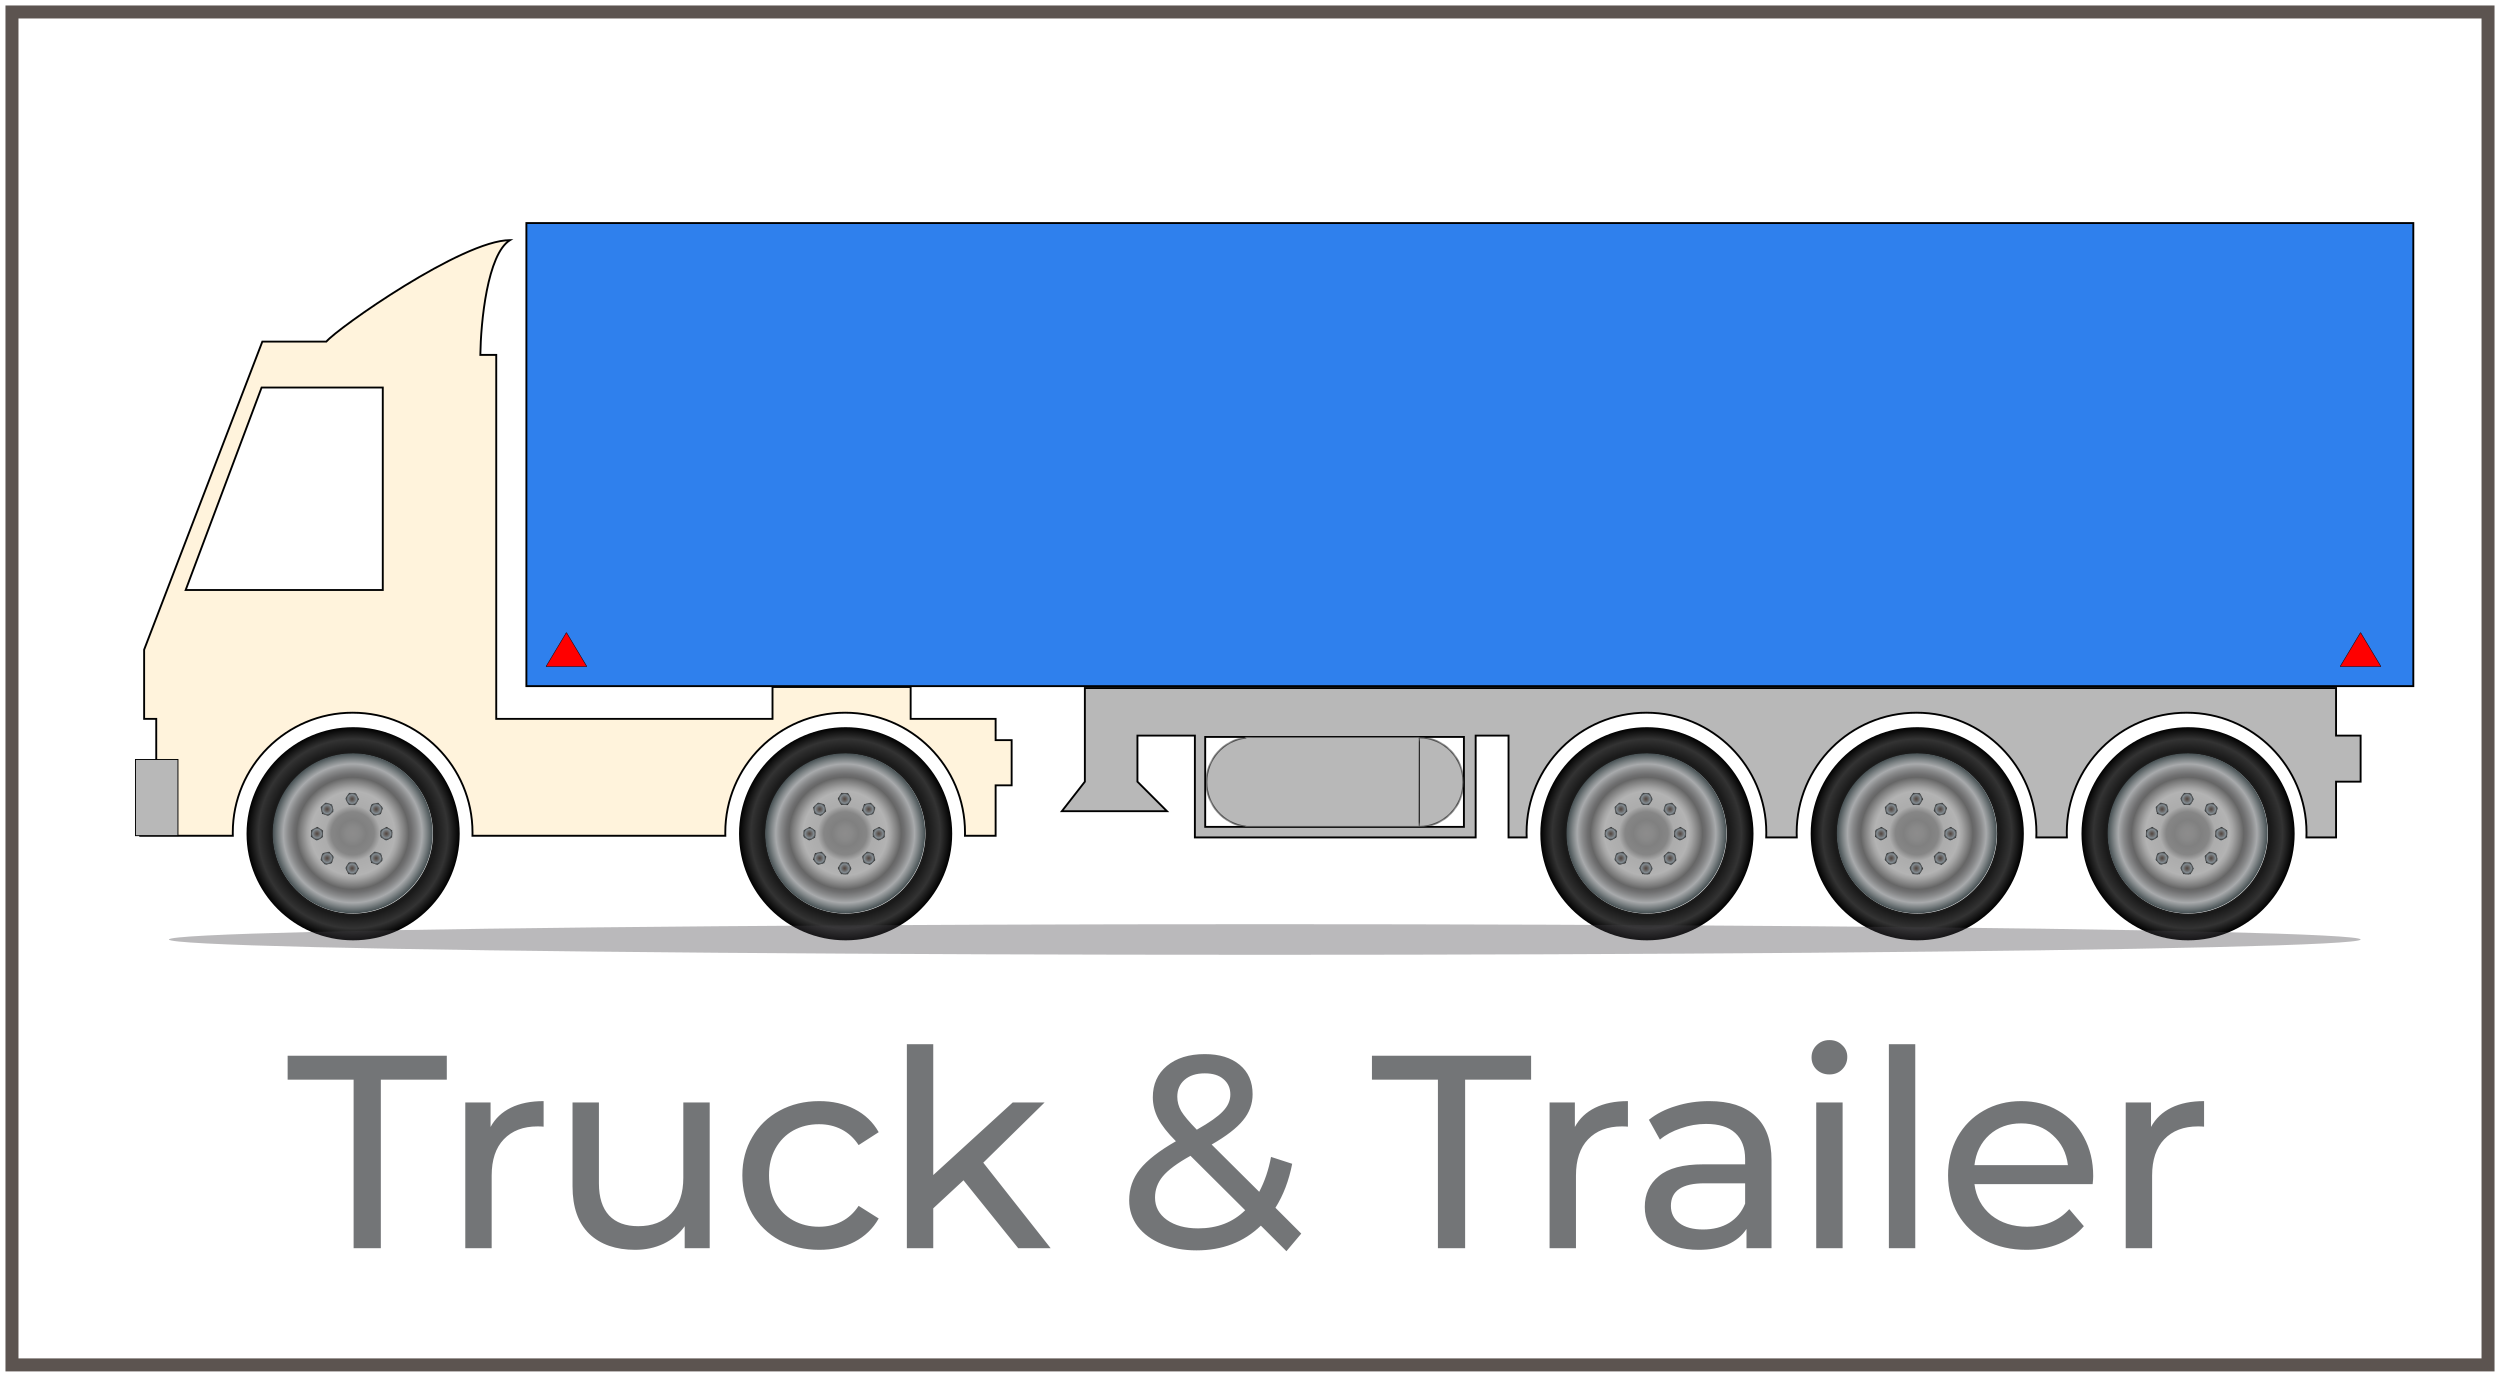 <svg width="406" height="223" viewBox="0 0 406 223" fill="none" xmlns="http://www.w3.org/2000/svg">
<rect x="3" y="3" width="400" height="217.606" rx="6.332" fill="white"/>
<path d="M57.427 175.338H46.713V171.455H72.561V175.338H61.847V202.704H57.427V175.338ZM79.669 183.017C80.413 181.648 81.514 180.606 82.972 179.892C84.431 179.178 86.201 178.821 88.285 178.821V182.972C88.047 182.943 87.719 182.928 87.303 182.928C84.981 182.928 83.151 183.627 81.812 185.026C80.502 186.395 79.847 188.359 79.847 190.919V202.704H75.562V179.044H79.669V183.017ZM115.256 179.044V202.704H111.193V199.133C110.33 200.353 109.184 201.305 107.756 201.99C106.357 202.645 104.824 202.972 103.158 202.972C100.003 202.972 97.518 202.109 95.702 200.383C93.887 198.627 92.979 196.053 92.979 192.66V179.044H97.265V192.169C97.265 194.46 97.816 196.201 98.917 197.392C100.018 198.553 101.595 199.133 103.649 199.133C105.911 199.133 107.696 198.448 109.006 197.079C110.315 195.71 110.97 193.776 110.97 191.276V179.044H115.256ZM133.057 202.972C130.647 202.972 128.489 202.451 126.584 201.41C124.709 200.368 123.236 198.939 122.165 197.124C121.093 195.279 120.557 193.195 120.557 190.874C120.557 188.553 121.093 186.484 122.165 184.669C123.236 182.824 124.709 181.395 126.584 180.383C128.489 179.341 130.647 178.821 133.057 178.821C135.2 178.821 137.105 179.252 138.772 180.115C140.468 180.978 141.777 182.228 142.7 183.865L139.441 185.963C138.697 184.832 137.775 183.984 136.673 183.419C135.572 182.853 134.352 182.571 133.013 182.571C131.465 182.571 130.066 182.913 128.816 183.597C127.596 184.282 126.629 185.264 125.915 186.544C125.23 187.794 124.888 189.237 124.888 190.874C124.888 192.541 125.23 194.014 125.915 195.294C126.629 196.544 127.596 197.511 128.816 198.195C130.066 198.88 131.465 199.222 133.013 199.222C134.352 199.222 135.572 198.939 136.673 198.374C137.775 197.808 138.697 196.96 139.441 195.829L142.7 197.883C141.777 199.52 140.468 200.785 138.772 201.678C137.105 202.541 135.2 202.972 133.057 202.972ZM156.47 191.678L151.56 196.231V202.704H147.274V169.58H151.56V190.829L164.461 179.044H169.64L159.684 188.82L170.622 202.704H165.354L156.47 191.678ZM208.915 203.195L204.763 199.044C201.995 201.722 198.513 203.061 194.317 203.061C192.233 203.061 190.358 202.719 188.692 202.035C187.025 201.35 185.715 200.398 184.763 199.178C183.84 197.928 183.379 196.514 183.379 194.936C183.379 193.032 183.959 191.35 185.12 189.892C186.311 188.404 188.26 186.886 190.968 185.338C189.599 183.969 188.632 182.734 188.067 181.633C187.501 180.532 187.218 179.386 187.218 178.196C187.218 176.083 187.977 174.386 189.495 173.106C191.043 171.827 193.096 171.187 195.656 171.187C198.037 171.187 199.927 171.767 201.325 172.928C202.724 174.088 203.424 175.681 203.424 177.705C203.424 179.282 202.903 180.696 201.861 181.946C200.849 183.196 199.153 184.505 196.772 185.874L204.495 193.553C205.388 191.856 206.028 189.966 206.415 187.883L209.852 188.999C209.316 191.737 208.409 194.118 207.129 196.142L211.325 200.338L208.915 203.195ZM195.656 174.312C194.257 174.312 193.156 174.669 192.352 175.383C191.578 176.068 191.192 176.975 191.192 178.106C191.192 178.91 191.4 179.684 191.817 180.428C192.263 181.172 193.111 182.184 194.361 183.463C196.415 182.303 197.828 181.306 198.602 180.472C199.406 179.639 199.808 178.731 199.808 177.749C199.808 176.707 199.436 175.874 198.691 175.249C197.977 174.624 196.965 174.312 195.656 174.312ZM194.584 199.49C197.68 199.49 200.224 198.508 202.218 196.544L193.334 187.704C191.192 188.895 189.689 190.011 188.825 191.053C187.992 192.065 187.576 193.21 187.576 194.49C187.576 195.978 188.215 197.184 189.495 198.106C190.805 199.029 192.501 199.49 194.584 199.49ZM233.517 175.338H222.803V171.455H248.651V175.338H237.937V202.704H233.517V175.338ZM255.759 183.017C256.503 181.648 257.604 180.606 259.062 179.892C260.521 179.178 262.291 178.821 264.375 178.821V182.972C264.137 182.943 263.809 182.928 263.393 182.928C261.071 182.928 259.241 183.627 257.902 185.026C256.592 186.395 255.937 188.359 255.937 190.919V202.704H251.652V179.044H255.759V183.017ZM277.56 178.821C280.833 178.821 283.333 179.624 285.06 181.231C286.816 182.838 287.694 185.234 287.694 188.419V202.704H283.631V199.579C282.917 200.68 281.89 201.529 280.551 202.124C279.241 202.689 277.679 202.972 275.863 202.972C273.214 202.972 271.087 202.332 269.479 201.053C267.902 199.773 267.113 198.091 267.113 196.008C267.113 193.925 267.872 192.258 269.39 191.008C270.908 189.728 273.319 189.088 276.622 189.088H283.408V188.24C283.408 186.395 282.872 184.981 281.801 183.999C280.729 183.017 279.152 182.526 277.069 182.526C275.67 182.526 274.301 182.764 272.962 183.24C271.622 183.687 270.491 184.297 269.569 185.071L267.783 181.856C269.003 180.874 270.462 180.13 272.158 179.624C273.854 179.088 275.655 178.821 277.56 178.821ZM276.578 199.669C278.214 199.669 279.628 199.311 280.819 198.597C282.009 197.853 282.872 196.811 283.408 195.472V192.169H276.801C273.17 192.169 271.354 193.389 271.354 195.829C271.354 197.02 271.816 197.957 272.738 198.642C273.661 199.326 274.941 199.669 276.578 199.669ZM294.955 179.044H299.241V202.704H294.955V179.044ZM297.098 174.49C296.264 174.49 295.565 174.222 295 173.687C294.464 173.151 294.196 172.496 294.196 171.722C294.196 170.949 294.464 170.294 295 169.758C295.565 169.193 296.264 168.91 297.098 168.91C297.931 168.91 298.616 169.178 299.151 169.714C299.717 170.219 299.999 170.859 299.999 171.633C299.999 172.437 299.717 173.121 299.151 173.687C298.616 174.222 297.931 174.49 297.098 174.49ZM306.754 169.58H311.039V202.704H306.754V169.58ZM339.936 191.008C339.936 191.335 339.907 191.767 339.847 192.303H320.651C320.919 194.386 321.826 196.067 323.374 197.347C324.951 198.597 326.901 199.222 329.222 199.222C332.05 199.222 334.326 198.27 336.052 196.365L338.419 199.133C337.347 200.383 336.008 201.335 334.401 201.99C332.823 202.645 331.053 202.972 329.088 202.972C326.588 202.972 324.371 202.466 322.437 201.454C320.502 200.413 318.999 198.969 317.928 197.124C316.886 195.279 316.365 193.195 316.365 190.874C316.365 188.582 316.871 186.514 317.883 184.669C318.925 182.824 320.338 181.395 322.124 180.383C323.939 179.341 325.978 178.821 328.24 178.821C330.502 178.821 332.511 179.341 334.267 180.383C336.052 181.395 337.436 182.824 338.419 184.669C339.43 186.514 339.936 188.627 339.936 191.008ZM328.24 182.437C326.186 182.437 324.46 183.062 323.062 184.312C321.692 185.562 320.889 187.198 320.651 189.222H335.829C335.591 187.228 334.773 185.606 333.374 184.356C332.005 183.076 330.294 182.437 328.24 182.437ZM349.325 183.017C350.069 181.648 351.17 180.606 352.628 179.892C354.087 179.178 355.858 178.821 357.941 178.821V182.972C357.703 182.943 357.375 182.928 356.959 182.928C354.637 182.928 352.807 183.627 351.468 185.026C350.158 186.395 349.503 188.359 349.503 190.919V202.704H345.218V179.044H349.325V183.017Z" fill="#737577"/>
<path fill-rule="evenodd" clip-rule="evenodd" d="M22.771 135.73H37.81C37.806 135.557 37.804 135.384 37.804 135.21C37.804 124.459 46.519 115.744 57.269 115.744C68.02 115.744 76.735 124.459 76.735 135.21C76.735 135.384 76.733 135.557 76.728 135.73H117.793C117.788 135.557 117.786 135.384 117.786 135.21C117.786 124.459 126.501 115.744 137.251 115.744C148.002 115.744 156.717 124.459 156.717 135.21C156.717 135.384 156.715 135.557 156.71 135.73H161.689V127.539H164.291V120.196H161.689V116.746H147.89V111.562H125.456V116.746H80.589V57.637H78.007C78.078 52.362 79.14 41.251 82.825 39C75.077 39 54.802 53.32 52.991 55.478H42.603L23.407 105.51V116.746H25.373V123.646H22.771V135.73ZM30.152 95.816H62.164V62.937H42.483L30.152 95.816Z" fill="#FFF3DC"/>
<path d="M37.81 135.73V135.884H37.969L37.965 135.726L37.81 135.73ZM22.771 135.73H22.617V135.884H22.771V135.73ZM76.728 135.73L76.574 135.726L76.57 135.884H76.728V135.73ZM117.793 135.73V135.884H117.951L117.947 135.726L117.793 135.73ZM156.71 135.73L156.556 135.726L156.552 135.884H156.71V135.73ZM161.689 135.73V135.884H161.844V135.73H161.689ZM161.689 127.539V127.385H161.535V127.539H161.689ZM164.291 127.539V127.693H164.445V127.539H164.291ZM164.291 120.196H164.445V120.042H164.291V120.196ZM161.689 120.196H161.535V120.35H161.689V120.196ZM161.689 116.746H161.844V116.592H161.689V116.746ZM147.89 116.746H147.736V116.901H147.89V116.746ZM147.89 111.562H148.044V111.408H147.89V111.562ZM125.456 111.562V111.408H125.302V111.562H125.456ZM125.456 116.746V116.901H125.611V116.746H125.456ZM80.589 116.746H80.435V116.901H80.589V116.746ZM80.589 57.637H80.744V57.483H80.589V57.637ZM78.007 57.637L77.853 57.635L77.851 57.791H78.007V57.637ZM82.825 39L82.905 39.132L83.373 38.846H82.825V39ZM52.991 55.478V55.632H53.063L53.109 55.577L52.991 55.478ZM42.603 55.478V55.324H42.497L42.459 55.423L42.603 55.478ZM23.407 105.51L23.263 105.455L23.253 105.482V105.51H23.407ZM23.407 116.746H23.253V116.901H23.407V116.746ZM25.373 116.746H25.527V116.592H25.373V116.746ZM25.373 123.646V123.8H25.527V123.646H25.373ZM22.771 123.646V123.492H22.617V123.646H22.771ZM62.164 95.816V95.97H62.319V95.816H62.164ZM30.152 95.816L30.008 95.762L29.93 95.97H30.152V95.816ZM62.164 62.937H62.319V62.783H62.164V62.937ZM42.483 62.937V62.783H42.376L42.338 62.883L42.483 62.937ZM37.81 135.576H22.771V135.884H37.81V135.576ZM37.65 135.21C37.65 135.385 37.652 135.56 37.656 135.734L37.965 135.726C37.96 135.555 37.958 135.382 37.958 135.21H37.65ZM57.269 115.59C46.434 115.59 37.65 124.374 37.65 135.21H37.958C37.958 124.544 46.604 115.898 57.269 115.898V115.59ZM76.889 135.21C76.889 124.374 68.105 115.59 57.269 115.59V115.898C67.935 115.898 76.581 124.544 76.581 135.21H76.889ZM76.882 135.734C76.887 135.56 76.889 135.385 76.889 135.21H76.581C76.581 135.382 76.578 135.555 76.574 135.726L76.882 135.734ZM117.793 135.576H76.728V135.884H117.793V135.576ZM117.947 135.726C117.942 135.555 117.94 135.382 117.94 135.21H117.632C117.632 135.385 117.634 135.56 117.638 135.734L117.947 135.726ZM117.94 135.21C117.94 124.544 126.586 115.898 137.251 115.898V115.59C126.416 115.59 117.632 124.374 117.632 135.21H117.94ZM137.251 115.898C147.917 115.898 156.563 124.544 156.563 135.21H156.871C156.871 124.374 148.087 115.59 137.251 115.59V115.898ZM156.563 135.21C156.563 135.382 156.56 135.555 156.556 135.726L156.864 135.734C156.869 135.56 156.871 135.385 156.871 135.21H156.563ZM161.689 135.576H156.71V135.884H161.689V135.576ZM161.535 127.539V135.73H161.844V127.539H161.535ZM164.291 127.385H161.689V127.693H164.291V127.385ZM164.137 120.196V127.539H164.445V120.196H164.137ZM161.689 120.35H164.291V120.042H161.689V120.35ZM161.535 116.746V120.196H161.844V116.746H161.535ZM147.89 116.901H161.689V116.592H147.89V116.901ZM147.736 111.562V116.746H148.044V111.562H147.736ZM125.456 111.716H147.89V111.408H125.456V111.716ZM125.611 116.746V111.562H125.302V116.746H125.611ZM80.589 116.901H125.456V116.592H80.589V116.901ZM80.435 57.637V116.746H80.744V57.637H80.435ZM78.007 57.791H80.589V57.483H78.007V57.791ZM82.745 38.868C81.782 39.456 81.009 40.609 80.386 42.059C79.761 43.514 79.278 45.29 78.909 47.155C78.172 50.885 77.888 54.991 77.853 57.635L78.161 57.639C78.196 55.008 78.479 50.922 79.212 47.215C79.578 45.361 80.056 43.608 80.669 42.181C81.284 40.749 82.026 39.669 82.905 39.132L82.745 38.868ZM53.109 55.577C53.324 55.321 53.828 54.87 54.572 54.27C55.312 53.675 56.281 52.94 57.417 52.118C59.691 50.474 62.634 48.484 65.763 46.561C68.891 44.638 72.203 42.784 75.214 41.411C78.231 40.036 80.924 39.154 82.825 39.154V38.846C80.852 38.846 78.106 39.754 75.086 41.131C72.059 42.511 68.736 44.372 65.601 46.298C62.466 48.225 59.516 50.22 57.237 51.868C56.097 52.692 55.124 53.43 54.378 54.03C53.637 54.627 53.11 55.096 52.873 55.379L53.109 55.577ZM42.603 55.632H52.991V55.324H42.603V55.632ZM23.551 105.566L42.747 55.533L42.459 55.423L23.263 105.455L23.551 105.566ZM23.561 116.746V105.51H23.253V116.746H23.561ZM25.373 116.592H23.407V116.901H25.373V116.592ZM25.527 123.646V116.746H25.219V123.646H25.527ZM22.771 123.8H25.373V123.492H22.771V123.8ZM22.925 135.73V123.646H22.617V135.73H22.925ZM62.164 95.662H30.152V95.97H62.164V95.662ZM62.01 62.937V95.816H62.319V62.937H62.01ZM42.483 63.091H62.164V62.783H42.483V63.091ZM30.297 95.87L42.627 62.991L42.338 62.883L30.008 95.762L30.297 95.87Z" fill="black"/>
<path d="M28.9 123.338H22V135.711H28.9V123.338Z" fill="#B8B8B8" stroke="black" stroke-width="0.154"/>
<rect x="85.485" y="36.225" width="306.438" height="75.203" fill="#2F80ED" stroke="black" stroke-width="0.308"/>
<path d="M57.346 118.096C47.785 118.096 40.04 125.841 40.04 135.403C40.04 144.964 47.785 152.71 57.346 152.71C66.908 152.71 74.653 144.964 74.653 135.403C74.653 125.841 66.885 118.096 57.346 118.096ZM57.346 148.366C50.175 148.366 44.383 142.551 44.383 135.403C44.383 128.255 50.199 122.44 57.346 122.44C64.495 122.44 70.309 128.255 70.309 135.403C70.309 142.551 64.495 148.366 57.346 148.366Z" fill="url(#paint0_radial)"/>
<path d="M57.278 148.32C64.449 148.32 70.263 142.506 70.263 135.334C70.263 128.162 64.449 122.348 57.278 122.348C50.105 122.348 44.291 128.162 44.291 135.334C44.291 142.506 50.105 148.32 57.278 148.32Z" fill="url(#paint1_radial)"/>
<path d="M57.783 128.806L56.657 128.76L56.059 129.702L56.588 130.714L57.714 130.76L58.312 129.794L57.783 128.806Z" fill="url(#paint2_radial)"/>
<path d="M57.783 140.068L56.657 140.022L56.059 140.965L56.588 141.976L57.714 142.022L58.312 141.057L57.783 140.068Z" fill="url(#paint3_radial)"/>
<path d="M52.888 130.323L52.06 131.082L52.29 132.185L53.37 132.507L54.198 131.748L53.945 130.645L52.888 130.323Z" fill="url(#paint4_radial)"/>
<path d="M60.84 138.276L60.012 139.034L60.265 140.137L61.345 140.482L62.173 139.701L61.92 138.62L60.84 138.276Z" fill="url(#paint5_radial)"/>
<path d="M50.52 134.806L50.474 135.909L51.439 136.529L52.428 136.001L52.474 134.875L51.531 134.277L50.52 134.806Z" fill="url(#paint6_radial)"/>
<path d="M61.782 134.805L61.736 135.908L62.702 136.529L63.69 136L63.736 134.874L62.794 134.276L61.782 134.805Z" fill="url(#paint7_radial)"/>
<path d="M52.037 139.632L52.795 140.459L53.898 140.206L54.22 139.126L53.462 138.299L52.358 138.551L52.037 139.632Z" fill="url(#paint8_radial)"/>
<path d="M59.989 131.656L60.748 132.484L61.851 132.231L62.196 131.173L61.414 130.346L60.334 130.576L59.989 131.656Z" fill="url(#paint9_radial)"/>
<path d="M137.328 118.096C127.767 118.096 120.021 125.841 120.021 135.403C120.021 144.964 127.767 152.71 137.328 152.71C146.89 152.71 154.635 144.964 154.635 135.403C154.635 125.841 146.867 118.096 137.328 118.096ZM137.328 148.366C130.157 148.366 124.365 142.551 124.365 135.403C124.365 128.255 130.18 122.44 137.328 122.44C144.476 122.44 150.291 128.255 150.291 135.403C150.291 142.551 144.476 148.366 137.328 148.366Z" fill="url(#paint10_radial)"/>
<path d="M137.259 148.32C144.431 148.32 150.245 142.506 150.245 135.334C150.245 128.162 144.431 122.348 137.259 122.348C130.087 122.348 124.273 128.162 124.273 135.334C124.273 142.506 130.087 148.32 137.259 148.32Z" fill="url(#paint11_radial)"/>
<path d="M137.765 128.806L136.639 128.76L136.041 129.702L136.57 130.714L137.696 130.76L138.293 129.794L137.765 128.806Z" fill="url(#paint12_radial)"/>
<path d="M137.765 140.068L136.639 140.022L136.041 140.965L136.57 141.976L137.696 142.022L138.293 141.057L137.765 140.068Z" fill="url(#paint13_radial)"/>
<path d="M132.869 130.323L132.042 131.082L132.272 132.185L133.352 132.507L134.18 131.748L133.927 130.645L132.869 130.323Z" fill="url(#paint14_radial)"/>
<path d="M140.822 138.276L139.995 139.034L140.247 140.137L141.328 140.482L142.155 139.701L141.902 138.62L140.822 138.276Z" fill="url(#paint15_radial)"/>
<path d="M130.502 134.806L130.456 135.909L131.421 136.529L132.41 136.001L132.456 134.875L131.513 134.277L130.502 134.806Z" fill="url(#paint16_radial)"/>
<path d="M141.764 134.805L141.718 135.908L142.684 136.529L143.672 136L143.718 134.874L142.776 134.276L141.764 134.805Z" fill="url(#paint17_radial)"/>
<path d="M132.019 139.632L132.778 140.459L133.881 140.206L134.203 139.126L133.444 138.299L132.341 138.551L132.019 139.632Z" fill="url(#paint18_radial)"/>
<path d="M139.972 131.656L140.73 132.484L141.833 132.231L142.178 131.173L141.397 130.346L140.316 130.576L139.972 131.656Z" fill="url(#paint19_radial)"/>
<path d="M267.458 118.096C257.897 118.096 250.151 125.841 250.151 135.403C250.151 144.964 257.897 152.71 267.458 152.71C277.02 152.71 284.765 144.964 284.765 135.403C284.765 125.841 276.997 118.096 267.458 118.096ZM267.458 148.366C260.287 148.366 254.495 142.551 254.495 135.403C254.495 128.255 260.31 122.44 267.458 122.44C274.606 122.44 280.421 128.255 280.421 135.403C280.421 142.551 274.606 148.366 267.458 148.366Z" fill="url(#paint20_radial)"/>
<path d="M267.389 148.32C274.561 148.32 280.375 142.506 280.375 135.334C280.375 128.162 274.561 122.348 267.389 122.348C260.217 122.348 254.403 128.162 254.403 135.334C254.403 142.506 260.217 148.32 267.389 148.32Z" fill="url(#paint21_radial)"/>
<path d="M267.895 128.806L266.769 128.76L266.171 129.702L266.7 130.714L267.826 130.76L268.424 129.794L267.895 128.806Z" fill="url(#paint22_radial)"/>
<path d="M267.895 140.068L266.769 140.022L266.171 140.965L266.7 141.976L267.826 142.022L268.424 141.057L267.895 140.068Z" fill="url(#paint23_radial)"/>
<path d="M262.999 130.323L262.172 131.082L262.402 132.185L263.482 132.507L264.309 131.748L264.057 130.645L262.999 130.323Z" fill="url(#paint24_radial)"/>
<path d="M270.952 138.276L270.125 139.034L270.377 140.137L271.458 140.482L272.285 139.701L272.032 138.62L270.952 138.276Z" fill="url(#paint25_radial)"/>
<path d="M260.632 134.806L260.586 135.909L261.552 136.529L262.54 136.001L262.586 134.874L261.644 134.277L260.632 134.806Z" fill="url(#paint26_radial)"/>
<path d="M271.895 134.805L271.849 135.908L272.814 136.529L273.802 136L273.848 134.874L272.906 134.276L271.895 134.805Z" fill="url(#paint27_radial)"/>
<path d="M262.149 139.632L262.907 140.459L264.011 140.206L264.332 139.126L263.574 138.299L262.471 138.551L262.149 139.632Z" fill="url(#paint28_radial)"/>
<path d="M270.102 131.656L270.86 132.484L271.963 132.231L272.308 131.173L271.527 130.346L270.446 130.576L270.102 131.656Z" fill="url(#paint29_radial)"/>
<path d="M311.362 118.096C301.8 118.096 294.055 125.841 294.055 135.403C294.055 144.964 301.8 152.71 311.362 152.71C320.923 152.71 328.669 144.964 328.669 135.403C328.669 125.841 320.9 118.096 311.362 118.096ZM311.362 148.366C304.191 148.366 298.399 142.551 298.399 135.403C298.399 128.255 304.214 122.44 311.362 122.44C318.51 122.44 324.325 128.255 324.325 135.403C324.325 142.551 318.51 148.366 311.362 148.366Z" fill="url(#paint30_radial)"/>
<path d="M311.293 148.32C318.465 148.32 324.279 142.506 324.279 135.334C324.279 128.162 318.465 122.348 311.293 122.348C304.121 122.348 298.307 128.162 298.307 135.334C298.307 142.506 304.121 148.32 311.293 148.32Z" fill="url(#paint31_radial)"/>
<path d="M311.799 128.806L310.672 128.76L310.075 129.702L310.603 130.714L311.73 130.76L312.327 129.794L311.799 128.806Z" fill="url(#paint32_radial)"/>
<path d="M311.799 140.068L310.672 140.022L310.075 140.965L310.603 141.976L311.73 142.022L312.327 141.057L311.799 140.068Z" fill="url(#paint33_radial)"/>
<path d="M306.903 130.323L306.076 131.082L306.306 132.185L307.386 132.507L308.213 131.748L307.96 130.645L306.903 130.323Z" fill="url(#paint34_radial)"/>
<path d="M314.855 138.276L314.028 139.034L314.281 140.137L315.361 140.482L316.188 139.701L315.935 138.62L314.855 138.276Z" fill="url(#paint35_radial)"/>
<path d="M304.536 134.806L304.49 135.909L305.455 136.529L306.443 136.001L306.489 134.874L305.547 134.277L304.536 134.806Z" fill="url(#paint36_radial)"/>
<path d="M315.798 134.805L315.752 135.908L316.717 136.529L317.706 136L317.752 134.874L316.809 134.276L315.798 134.805Z" fill="url(#paint37_radial)"/>
<path d="M306.053 139.632L306.811 140.459L307.914 140.206L308.236 139.126L307.478 138.299L306.375 138.551L306.053 139.632Z" fill="url(#paint38_radial)"/>
<path d="M314.005 131.656L314.764 132.484L315.867 132.231L316.212 131.173L315.43 130.346L314.35 130.576L314.005 131.656Z" fill="url(#paint39_radial)"/>
<path d="M355.342 118.096C345.781 118.096 338.035 125.841 338.035 135.403C338.035 144.964 345.781 152.71 355.342 152.71C364.903 152.71 372.649 144.964 372.649 135.403C372.649 125.841 364.88 118.096 355.342 118.096ZM355.342 148.366C348.171 148.366 342.379 142.551 342.379 135.403C342.379 128.255 348.194 122.44 355.342 122.44C362.49 122.44 368.305 128.255 368.305 135.403C368.305 142.551 362.49 148.366 355.342 148.366Z" fill="url(#paint40_radial)"/>
<path d="M355.274 148.32C362.446 148.32 368.26 142.506 368.26 135.334C368.26 128.162 362.446 122.348 355.274 122.348C348.102 122.348 342.288 128.162 342.288 135.334C342.288 142.506 348.102 148.32 355.274 148.32Z" fill="url(#paint41_radial)"/>
<path d="M355.779 128.806L354.653 128.76L354.055 129.702L354.584 130.714L355.71 130.76L356.308 129.794L355.779 128.806Z" fill="url(#paint42_radial)"/>
<path d="M355.779 140.068L354.653 140.022L354.055 140.965L354.584 141.976L355.71 142.022L356.308 141.057L355.779 140.068Z" fill="url(#paint43_radial)"/>
<path d="M350.884 130.323L350.056 131.082L350.286 132.185L351.366 132.507L352.194 131.748L351.941 130.645L350.884 130.323Z" fill="url(#paint44_radial)"/>
<path d="M358.836 138.276L358.008 139.034L358.261 140.137L359.341 140.482L360.169 139.701L359.916 138.62L358.836 138.276Z" fill="url(#paint45_radial)"/>
<path d="M348.516 134.806L348.47 135.909L349.436 136.529L350.424 136.001L350.47 134.874L349.527 134.277L348.516 134.806Z" fill="url(#paint46_radial)"/>
<path d="M359.778 134.805L359.732 135.908L360.697 136.529L361.686 136L361.732 134.874L360.789 134.276L359.778 134.805Z" fill="url(#paint47_radial)"/>
<path d="M350.033 139.632L350.791 140.459L351.894 140.206L352.216 139.126L351.458 138.299L350.354 138.551L350.033 139.632Z" fill="url(#paint48_radial)"/>
<path d="M357.985 131.656L358.744 132.484L359.847 132.231L360.192 131.173L359.41 130.346L358.33 130.576L357.985 131.656Z" fill="url(#paint49_radial)"/>
<path d="M91.954 102.769L88.695 108.199C88.68 108.225 88.698 108.258 88.728 108.258H95.245C95.275 108.258 95.293 108.225 95.278 108.199L92.02 102.769C92.005 102.744 91.969 102.744 91.954 102.769Z" fill="#FF0000" stroke="black" stroke-width="0.077"/>
<path d="M383.32 102.769L380.061 108.199C380.046 108.225 380.065 108.258 380.094 108.258H386.611C386.641 108.258 386.66 108.225 386.644 108.199L383.386 102.769C383.371 102.744 383.335 102.744 383.32 102.769Z" fill="#FF0000" stroke="black" stroke-width="0.077"/>
<path fill-rule="evenodd" clip-rule="evenodd" d="M189.519 131.741H172.443L176.182 126.942V111.736H379.375V119.464H383.365V126.942H379.375V136H374.561C374.571 135.738 374.577 135.474 374.577 135.21C374.577 124.459 365.862 115.744 355.111 115.744C344.361 115.744 335.646 124.459 335.646 135.21C335.646 135.474 335.651 135.738 335.661 136H330.696C330.706 135.738 330.712 135.474 330.712 135.21C330.712 124.459 321.997 115.744 311.246 115.744C300.496 115.744 291.781 124.459 291.781 135.21C291.781 135.474 291.786 135.738 291.796 136H286.831C286.842 135.738 286.847 135.474 286.847 135.21C286.847 124.459 278.132 115.744 267.381 115.744C256.631 115.744 247.916 124.459 247.916 135.21C247.916 135.474 247.921 135.738 247.931 136H244.986V119.464H239.648V136H194.048V119.464H184.72V126.942L189.519 131.741ZM237.74 119.676H195.725V134.285H237.74V119.676Z" fill="#B8B8B8"/>
<path d="M172.443 131.741L172.322 131.646L172.128 131.895H172.443V131.741ZM189.519 131.741V131.895H189.891L189.628 131.632L189.519 131.741ZM176.182 126.942L176.304 127.037L176.336 126.995V126.942H176.182ZM176.182 111.736V111.581H176.028V111.736H176.182ZM379.375 111.736H379.53V111.581H379.375V111.736ZM379.375 119.464H379.221V119.618H379.375V119.464ZM383.365 119.464H383.519V119.31H383.365V119.464ZM383.365 126.942V127.096H383.519V126.942H383.365ZM379.375 126.942V126.788H379.221V126.942H379.375ZM379.375 136V136.154H379.53V136H379.375ZM374.561 136L374.407 135.994L374.4 136.154H374.561V136ZM335.661 136V136.154H335.822L335.815 135.994L335.661 136ZM330.696 136L330.542 135.994L330.535 136.154H330.696V136ZM291.796 136V136.154H291.957L291.95 135.994L291.796 136ZM286.831 136L286.677 135.994L286.671 136.154H286.831V136ZM247.931 136V136.154H248.092L248.086 135.994L247.931 136ZM244.986 136H244.832V136.154H244.986V136ZM244.986 119.464H245.14V119.31H244.986V119.464ZM239.648 119.464V119.31H239.493V119.464H239.648ZM239.648 136V136.154H239.802V136H239.648ZM194.048 136H193.894V136.154H194.048V136ZM194.048 119.464H194.202V119.31H194.048V119.464ZM184.72 119.464V119.31H184.566V119.464H184.72ZM184.72 126.942H184.566V127.006L184.611 127.051L184.72 126.942ZM195.725 119.676V119.522H195.571V119.676H195.725ZM237.74 119.676H237.894V119.522H237.74V119.676ZM195.725 134.285H195.571V134.439H195.725V134.285ZM237.74 134.285V134.439H237.894V134.285H237.74ZM172.443 131.895H189.519V131.587H172.443V131.895ZM176.061 126.847L172.322 131.646L172.565 131.835L176.304 127.037L176.061 126.847ZM176.028 111.736V126.942H176.336V111.736H176.028ZM379.375 111.581H176.182V111.89H379.375V111.581ZM379.53 119.464V111.736H379.221V119.464H379.53ZM383.365 119.31H379.375V119.618H383.365V119.31ZM383.519 126.942V119.464H383.211V126.942H383.519ZM379.375 127.096H383.365V126.788H379.375V127.096ZM379.53 136V126.942H379.221V136H379.53ZM374.561 136.154H379.375V135.846H374.561V136.154ZM374.422 135.21C374.422 135.472 374.417 135.734 374.407 135.994L374.715 136.006C374.725 135.742 374.731 135.477 374.731 135.21H374.422ZM355.111 115.898C365.776 115.898 374.422 124.544 374.422 135.21H374.731C374.731 124.374 365.947 115.59 355.111 115.59V115.898ZM335.8 135.21C335.8 124.544 344.446 115.898 355.111 115.898V115.59C344.275 115.59 335.491 124.374 335.491 135.21H335.8ZM335.815 135.994C335.805 135.734 335.8 135.472 335.8 135.21H335.491C335.491 135.477 335.497 135.742 335.507 136.006L335.815 135.994ZM330.696 136.154H335.661V135.846H330.696V136.154ZM330.558 135.21C330.558 135.472 330.552 135.734 330.542 135.994L330.85 136.006C330.861 135.742 330.866 135.477 330.866 135.21H330.558ZM311.246 115.898C321.912 115.898 330.558 124.544 330.558 135.21H330.866C330.866 124.374 322.082 115.59 311.246 115.59V115.898ZM291.935 135.21C291.935 124.544 300.581 115.898 311.246 115.898V115.59C300.41 115.59 291.626 124.374 291.626 135.21H291.935ZM291.95 135.994C291.94 135.734 291.935 135.472 291.935 135.21H291.626C291.626 135.477 291.632 135.742 291.642 136.006L291.95 135.994ZM286.831 136.154H291.796V135.846H286.831V136.154ZM286.693 135.21C286.693 135.472 286.687 135.734 286.677 135.994L286.985 136.006C286.996 135.742 287.001 135.477 287.001 135.21H286.693ZM267.381 115.898C278.047 115.898 286.693 124.544 286.693 135.21H287.001C287.001 124.374 278.217 115.59 267.381 115.59V115.898ZM248.07 135.21C248.07 124.544 256.716 115.898 267.381 115.898V115.59C256.546 115.59 247.762 124.374 247.762 135.21H248.07ZM248.086 135.994C248.075 135.734 248.07 135.472 248.07 135.21H247.762C247.762 135.477 247.767 135.742 247.777 136.006L248.086 135.994ZM244.986 136.154H247.931V135.846H244.986V136.154ZM244.832 119.464V136H245.14V119.464H244.832ZM239.648 119.618H244.986V119.31H239.648V119.618ZM239.802 136V119.464H239.493V136H239.802ZM194.048 136.154H239.648V135.846H194.048V136.154ZM193.894 119.464V136H194.202V119.464H193.894ZM184.72 119.618H194.048V119.31H184.72V119.618ZM184.874 126.942V119.464H184.566V126.942H184.874ZM189.628 131.632L184.829 126.833L184.611 127.051L189.41 131.85L189.628 131.632ZM195.725 119.83H237.74V119.522H195.725V119.83ZM195.879 134.285V119.676H195.571V134.285H195.879ZM237.74 134.131H195.725V134.439H237.74V134.131ZM237.586 119.676V134.285H237.894V119.676H237.586Z" fill="black"/>
<mask id="path-62-inside-1" fill="white">
<path fill-rule="evenodd" clip-rule="evenodd" d="M230.495 119.676H202.246V119.804C198.681 120.233 195.917 123.3 195.917 127.019C195.917 130.738 198.681 133.805 202.246 134.234V134.285H203.104H230.476M230.495 119.676V119.753ZM230.495 119.753C234.455 119.763 237.662 123.013 237.662 127.019C237.662 131.025 234.455 134.274 230.495 134.285"/>
</mask>
<path fill-rule="evenodd" clip-rule="evenodd" d="M230.495 119.676H202.246V119.804C198.681 120.233 195.917 123.3 195.917 127.019C195.917 130.738 198.681 133.805 202.246 134.234V134.285H203.104H230.476M230.495 119.676V119.753ZM230.495 119.753C234.455 119.763 237.662 123.013 237.662 127.019C237.662 131.025 234.455 134.274 230.495 134.285" fill="#B8B8B8"/>
<path d="M230.495 119.676H230.572L230.418 119.676L230.495 119.676ZM230.553 134.285L230.572 119.676L230.418 119.676L230.399 134.285L230.553 134.285ZM230.418 119.676V119.753H230.572V119.676H230.418ZM230.572 134.285V119.753H230.418V134.285H230.572ZM202.246 119.676V119.522H202.092V119.676H202.246ZM230.495 119.676H230.649V119.522H230.495V119.676ZM202.246 119.804L202.264 119.957L202.4 119.941V119.804H202.246ZM202.246 134.234H202.4V134.097L202.264 134.08L202.246 134.234ZM202.246 134.285H202.092V134.439H202.246V134.285ZM230.495 119.753H230.341V119.907L230.495 119.907L230.495 119.753ZM202.246 119.83H230.495V119.522H202.246V119.83ZM202.4 119.804V119.676H202.092V119.804H202.4ZM202.228 119.651C198.585 120.089 195.763 123.222 195.763 127.019H196.072C196.072 123.377 198.778 120.377 202.264 119.957L202.228 119.651ZM195.763 127.019C195.763 130.816 198.585 133.949 202.228 134.387L202.264 134.08C198.778 133.661 196.072 130.661 196.072 127.019H195.763ZM202.4 134.285V134.234H202.092V134.285H202.4ZM203.104 134.131H202.246V134.439H203.104V134.131ZM230.476 134.131H203.104V134.439H230.476V134.131ZM230.341 119.676V119.753H230.649V119.676H230.341ZM237.817 127.019C237.817 122.929 234.542 119.61 230.496 119.599L230.495 119.907C234.368 119.917 237.508 123.096 237.508 127.019H237.817ZM230.496 134.439C234.542 134.428 237.817 131.109 237.817 127.019H237.508C237.508 130.942 234.368 134.12 230.495 134.131L230.496 134.439Z" fill="black" mask="url(#path-62-inside-1)"/>
<ellipse opacity="0.5" rx="177.965" ry="2.486" transform="matrix(-1 0 0 1 205.4 152.575)" fill="#403F45" fill-opacity="0.72"/>
<rect x="1.945" y="1.945" width="402.111" height="219.716" stroke="#5C5450" stroke-width="2.111"/>
<defs>
<radialGradient id="paint0_radial" cx="0" cy="0" r="1" gradientUnits="userSpaceOnUse" gradientTransform="translate(57.335 135.391) scale(17.296)">
<stop offset="0.778" stop-color="#1A1A1A"/>
<stop offset="0.888" stop-color="#333333"/>
<stop offset="1"/>
</radialGradient>
<radialGradient id="paint1_radial" cx="0" cy="0" r="1" gradientUnits="userSpaceOnUse" gradientTransform="translate(57.278 135.334) scale(12.986)">
<stop stop-color="#8D8C8C"/>
<stop offset="0.081" stop-color="#898989"/>
<stop offset="0.166" stop-color="#808080"/>
<stop offset="0.269" stop-color="#868686"/>
<stop offset="0.33" stop-color="#A4A4A4"/>
<stop offset="0.345" stop-color="#ACACAC"/>
<stop offset="0.527" stop-color="#B3B3B3"/>
<stop offset="0.572" stop-color="#A4A4A4"/>
<stop offset="0.656" stop-color="#7D7D7D"/>
<stop offset="0.701" stop-color="#666666"/>
<stop offset="0.739" stop-color="#6F6F70"/>
<stop offset="0.802" stop-color="#88898A"/>
<stop offset="0.868" stop-color="#A8AAAC"/>
<stop offset="0.927" stop-color="#7E8486"/>
<stop offset="1" stop-color="#465053"/>
</radialGradient>
<radialGradient id="paint2_radial" cx="0" cy="0" r="1" gradientUnits="userSpaceOnUse" gradientTransform="translate(57.188 129.756) rotate(2.296) scale(1.051)">
<stop offset="0.006" stop-color="#534741"/>
<stop offset="0.168" stop-color="#5C5450"/>
<stop offset="0.479" stop-color="#737577"/>
<stop offset="0.674" stop-color="#838C92"/>
<stop offset="0.979" stop-color="#333333"/>
<stop offset="0.985" stop-color="#3E4042"/>
<stop offset="0.997" stop-color="#5B6469"/>
<stop offset="1" stop-color="#657076"/>
</radialGradient>
<radialGradient id="paint3_radial" cx="0" cy="0" r="1" gradientUnits="userSpaceOnUse" gradientTransform="translate(57.188 141.019) rotate(2.296) scale(1.051)">
<stop offset="0.006" stop-color="#534741"/>
<stop offset="0.168" stop-color="#5C5450"/>
<stop offset="0.479" stop-color="#737577"/>
<stop offset="0.674" stop-color="#838C92"/>
<stop offset="0.979" stop-color="#333333"/>
<stop offset="0.985" stop-color="#3E4042"/>
<stop offset="0.997" stop-color="#5B6469"/>
<stop offset="1" stop-color="#657076"/>
</radialGradient>
<radialGradient id="paint4_radial" cx="0" cy="0" r="1" gradientUnits="userSpaceOnUse" gradientTransform="translate(53.127 131.413) rotate(-42.702) scale(1.051)">
<stop offset="0.006" stop-color="#534741"/>
<stop offset="0.168" stop-color="#5C5450"/>
<stop offset="0.479" stop-color="#737577"/>
<stop offset="0.674" stop-color="#838C92"/>
<stop offset="0.979" stop-color="#333333"/>
<stop offset="0.985" stop-color="#3E4042"/>
<stop offset="0.997" stop-color="#5B6469"/>
<stop offset="1" stop-color="#657076"/>
</radialGradient>
<radialGradient id="paint5_radial" cx="0" cy="0" r="1" gradientUnits="userSpaceOnUse" gradientTransform="translate(61.09 139.377) rotate(-42.702) scale(1.051)">
<stop offset="0.006" stop-color="#534741"/>
<stop offset="0.168" stop-color="#5C5450"/>
<stop offset="0.479" stop-color="#737577"/>
<stop offset="0.674" stop-color="#838C92"/>
<stop offset="0.979" stop-color="#333333"/>
<stop offset="0.985" stop-color="#3E4042"/>
<stop offset="0.997" stop-color="#5B6469"/>
<stop offset="1" stop-color="#657076"/>
</radialGradient>
<radialGradient id="paint6_radial" cx="0" cy="0" r="1" gradientUnits="userSpaceOnUse" gradientTransform="translate(51.478 135.395) rotate(-87.704) scale(1.051)">
<stop offset="0.006" stop-color="#534741"/>
<stop offset="0.168" stop-color="#5C5450"/>
<stop offset="0.479" stop-color="#737577"/>
<stop offset="0.674" stop-color="#838C92"/>
<stop offset="0.979" stop-color="#333333"/>
<stop offset="0.985" stop-color="#3E4042"/>
<stop offset="0.997" stop-color="#5B6469"/>
<stop offset="1" stop-color="#657076"/>
</radialGradient>
<radialGradient id="paint7_radial" cx="0" cy="0" r="1" gradientUnits="userSpaceOnUse" gradientTransform="translate(62.74 135.395) rotate(-87.704) scale(1.051)">
<stop offset="0.006" stop-color="#534741"/>
<stop offset="0.168" stop-color="#5C5450"/>
<stop offset="0.479" stop-color="#737577"/>
<stop offset="0.674" stop-color="#838C92"/>
<stop offset="0.979" stop-color="#333333"/>
<stop offset="0.985" stop-color="#3E4042"/>
<stop offset="0.997" stop-color="#5B6469"/>
<stop offset="1" stop-color="#657076"/>
</radialGradient>
<radialGradient id="paint8_radial" cx="0" cy="0" r="1" gradientUnits="userSpaceOnUse" gradientTransform="translate(53.127 139.376) rotate(-132.702) scale(1.051)">
<stop offset="0.006" stop-color="#534741"/>
<stop offset="0.168" stop-color="#5C5450"/>
<stop offset="0.479" stop-color="#737577"/>
<stop offset="0.674" stop-color="#838C92"/>
<stop offset="0.979" stop-color="#333333"/>
<stop offset="0.985" stop-color="#3E4042"/>
<stop offset="0.997" stop-color="#5B6469"/>
<stop offset="1" stop-color="#657076"/>
</radialGradient>
<radialGradient id="paint9_radial" cx="0" cy="0" r="1" gradientUnits="userSpaceOnUse" gradientTransform="translate(61.091 131.413) rotate(-132.702) scale(1.051)">
<stop offset="0.006" stop-color="#534741"/>
<stop offset="0.168" stop-color="#5C5450"/>
<stop offset="0.479" stop-color="#737577"/>
<stop offset="0.674" stop-color="#838C92"/>
<stop offset="0.979" stop-color="#333333"/>
<stop offset="0.985" stop-color="#3E4042"/>
<stop offset="0.997" stop-color="#5B6469"/>
<stop offset="1" stop-color="#657076"/>
</radialGradient>
<radialGradient id="paint10_radial" cx="0" cy="0" r="1" gradientUnits="userSpaceOnUse" gradientTransform="translate(137.317 135.391) scale(17.296)">
<stop offset="0.778" stop-color="#1A1A1A"/>
<stop offset="0.888" stop-color="#333333"/>
<stop offset="1"/>
</radialGradient>
<radialGradient id="paint11_radial" cx="0" cy="0" r="1" gradientUnits="userSpaceOnUse" gradientTransform="translate(137.259 135.334) scale(12.986)">
<stop stop-color="#8D8C8C"/>
<stop offset="0.081" stop-color="#898989"/>
<stop offset="0.166" stop-color="#808080"/>
<stop offset="0.269" stop-color="#868686"/>
<stop offset="0.33" stop-color="#A4A4A4"/>
<stop offset="0.345" stop-color="#ACACAC"/>
<stop offset="0.527" stop-color="#B3B3B3"/>
<stop offset="0.572" stop-color="#A4A4A4"/>
<stop offset="0.656" stop-color="#7D7D7D"/>
<stop offset="0.701" stop-color="#666666"/>
<stop offset="0.739" stop-color="#6F6F70"/>
<stop offset="0.802" stop-color="#88898A"/>
<stop offset="0.868" stop-color="#A8AAAC"/>
<stop offset="0.927" stop-color="#7E8486"/>
<stop offset="1" stop-color="#465053"/>
</radialGradient>
<radialGradient id="paint12_radial" cx="0" cy="0" r="1" gradientUnits="userSpaceOnUse" gradientTransform="translate(137.17 129.756) rotate(2.296) scale(1.051)">
<stop offset="0.006" stop-color="#534741"/>
<stop offset="0.168" stop-color="#5C5450"/>
<stop offset="0.479" stop-color="#737577"/>
<stop offset="0.674" stop-color="#838C92"/>
<stop offset="0.979" stop-color="#333333"/>
<stop offset="0.985" stop-color="#3E4042"/>
<stop offset="0.997" stop-color="#5B6469"/>
<stop offset="1" stop-color="#657076"/>
</radialGradient>
<radialGradient id="paint13_radial" cx="0" cy="0" r="1" gradientUnits="userSpaceOnUse" gradientTransform="translate(137.17 141.019) rotate(2.296) scale(1.051)">
<stop offset="0.006" stop-color="#534741"/>
<stop offset="0.168" stop-color="#5C5450"/>
<stop offset="0.479" stop-color="#737577"/>
<stop offset="0.674" stop-color="#838C92"/>
<stop offset="0.979" stop-color="#333333"/>
<stop offset="0.985" stop-color="#3E4042"/>
<stop offset="0.997" stop-color="#5B6469"/>
<stop offset="1" stop-color="#657076"/>
</radialGradient>
<radialGradient id="paint14_radial" cx="0" cy="0" r="1" gradientUnits="userSpaceOnUse" gradientTransform="translate(133.109 131.413) rotate(-42.702) scale(1.051)">
<stop offset="0.006" stop-color="#534741"/>
<stop offset="0.168" stop-color="#5C5450"/>
<stop offset="0.479" stop-color="#737577"/>
<stop offset="0.674" stop-color="#838C92"/>
<stop offset="0.979" stop-color="#333333"/>
<stop offset="0.985" stop-color="#3E4042"/>
<stop offset="0.997" stop-color="#5B6469"/>
<stop offset="1" stop-color="#657076"/>
</radialGradient>
<radialGradient id="paint15_radial" cx="0" cy="0" r="1" gradientUnits="userSpaceOnUse" gradientTransform="translate(141.073 139.377) rotate(-42.702) scale(1.051)">
<stop offset="0.006" stop-color="#534741"/>
<stop offset="0.168" stop-color="#5C5450"/>
<stop offset="0.479" stop-color="#737577"/>
<stop offset="0.674" stop-color="#838C92"/>
<stop offset="0.979" stop-color="#333333"/>
<stop offset="0.985" stop-color="#3E4042"/>
<stop offset="0.997" stop-color="#5B6469"/>
<stop offset="1" stop-color="#657076"/>
</radialGradient>
<radialGradient id="paint16_radial" cx="0" cy="0" r="1" gradientUnits="userSpaceOnUse" gradientTransform="translate(131.46 135.395) rotate(-87.704) scale(1.051)">
<stop offset="0.006" stop-color="#534741"/>
<stop offset="0.168" stop-color="#5C5450"/>
<stop offset="0.479" stop-color="#737577"/>
<stop offset="0.674" stop-color="#838C92"/>
<stop offset="0.979" stop-color="#333333"/>
<stop offset="0.985" stop-color="#3E4042"/>
<stop offset="0.997" stop-color="#5B6469"/>
<stop offset="1" stop-color="#657076"/>
</radialGradient>
<radialGradient id="paint17_radial" cx="0" cy="0" r="1" gradientUnits="userSpaceOnUse" gradientTransform="translate(142.722 135.395) rotate(-87.704) scale(1.051)">
<stop offset="0.006" stop-color="#534741"/>
<stop offset="0.168" stop-color="#5C5450"/>
<stop offset="0.479" stop-color="#737577"/>
<stop offset="0.674" stop-color="#838C92"/>
<stop offset="0.979" stop-color="#333333"/>
<stop offset="0.985" stop-color="#3E4042"/>
<stop offset="0.997" stop-color="#5B6469"/>
<stop offset="1" stop-color="#657076"/>
</radialGradient>
<radialGradient id="paint18_radial" cx="0" cy="0" r="1" gradientUnits="userSpaceOnUse" gradientTransform="translate(133.109 139.376) rotate(-132.702) scale(1.051)">
<stop offset="0.006" stop-color="#534741"/>
<stop offset="0.168" stop-color="#5C5450"/>
<stop offset="0.479" stop-color="#737577"/>
<stop offset="0.674" stop-color="#838C92"/>
<stop offset="0.979" stop-color="#333333"/>
<stop offset="0.985" stop-color="#3E4042"/>
<stop offset="0.997" stop-color="#5B6469"/>
<stop offset="1" stop-color="#657076"/>
</radialGradient>
<radialGradient id="paint19_radial" cx="0" cy="0" r="1" gradientUnits="userSpaceOnUse" gradientTransform="translate(141.073 131.413) rotate(-132.702) scale(1.051)">
<stop offset="0.006" stop-color="#534741"/>
<stop offset="0.168" stop-color="#5C5450"/>
<stop offset="0.479" stop-color="#737577"/>
<stop offset="0.674" stop-color="#838C92"/>
<stop offset="0.979" stop-color="#333333"/>
<stop offset="0.985" stop-color="#3E4042"/>
<stop offset="0.997" stop-color="#5B6469"/>
<stop offset="1" stop-color="#657076"/>
</radialGradient>
<radialGradient id="paint20_radial" cx="0" cy="0" r="1" gradientUnits="userSpaceOnUse" gradientTransform="translate(267.447 135.391) scale(17.296)">
<stop offset="0.778" stop-color="#1A1A1A"/>
<stop offset="0.888" stop-color="#333333"/>
<stop offset="1"/>
</radialGradient>
<radialGradient id="paint21_radial" cx="0" cy="0" r="1" gradientUnits="userSpaceOnUse" gradientTransform="translate(267.389 135.334) scale(12.986)">
<stop stop-color="#8D8C8C"/>
<stop offset="0.081" stop-color="#898989"/>
<stop offset="0.166" stop-color="#808080"/>
<stop offset="0.269" stop-color="#868686"/>
<stop offset="0.33" stop-color="#A4A4A4"/>
<stop offset="0.345" stop-color="#ACACAC"/>
<stop offset="0.527" stop-color="#B3B3B3"/>
<stop offset="0.572" stop-color="#A4A4A4"/>
<stop offset="0.656" stop-color="#7D7D7D"/>
<stop offset="0.701" stop-color="#666666"/>
<stop offset="0.739" stop-color="#6F6F70"/>
<stop offset="0.802" stop-color="#88898A"/>
<stop offset="0.868" stop-color="#A8AAAC"/>
<stop offset="0.927" stop-color="#7E8486"/>
<stop offset="1" stop-color="#465053"/>
</radialGradient>
<radialGradient id="paint22_radial" cx="0" cy="0" r="1" gradientUnits="userSpaceOnUse" gradientTransform="translate(267.3 129.756) rotate(2.296) scale(1.051)">
<stop offset="0.006" stop-color="#534741"/>
<stop offset="0.168" stop-color="#5C5450"/>
<stop offset="0.479" stop-color="#737577"/>
<stop offset="0.674" stop-color="#838C92"/>
<stop offset="0.979" stop-color="#333333"/>
<stop offset="0.985" stop-color="#3E4042"/>
<stop offset="0.997" stop-color="#5B6469"/>
<stop offset="1" stop-color="#657076"/>
</radialGradient>
<radialGradient id="paint23_radial" cx="0" cy="0" r="1" gradientUnits="userSpaceOnUse" gradientTransform="translate(267.3 141.019) rotate(2.296) scale(1.051)">
<stop offset="0.006" stop-color="#534741"/>
<stop offset="0.168" stop-color="#5C5450"/>
<stop offset="0.479" stop-color="#737577"/>
<stop offset="0.674" stop-color="#838C92"/>
<stop offset="0.979" stop-color="#333333"/>
<stop offset="0.985" stop-color="#3E4042"/>
<stop offset="0.997" stop-color="#5B6469"/>
<stop offset="1" stop-color="#657076"/>
</radialGradient>
<radialGradient id="paint24_radial" cx="0" cy="0" r="1" gradientUnits="userSpaceOnUse" gradientTransform="translate(263.239 131.413) rotate(-42.702) scale(1.051)">
<stop offset="0.006" stop-color="#534741"/>
<stop offset="0.168" stop-color="#5C5450"/>
<stop offset="0.479" stop-color="#737577"/>
<stop offset="0.674" stop-color="#838C92"/>
<stop offset="0.979" stop-color="#333333"/>
<stop offset="0.985" stop-color="#3E4042"/>
<stop offset="0.997" stop-color="#5B6469"/>
<stop offset="1" stop-color="#657076"/>
</radialGradient>
<radialGradient id="paint25_radial" cx="0" cy="0" r="1" gradientUnits="userSpaceOnUse" gradientTransform="translate(271.203 139.377) rotate(-42.702) scale(1.051)">
<stop offset="0.006" stop-color="#534741"/>
<stop offset="0.168" stop-color="#5C5450"/>
<stop offset="0.479" stop-color="#737577"/>
<stop offset="0.674" stop-color="#838C92"/>
<stop offset="0.979" stop-color="#333333"/>
<stop offset="0.985" stop-color="#3E4042"/>
<stop offset="0.997" stop-color="#5B6469"/>
<stop offset="1" stop-color="#657076"/>
</radialGradient>
<radialGradient id="paint26_radial" cx="0" cy="0" r="1" gradientUnits="userSpaceOnUse" gradientTransform="translate(261.59 135.395) rotate(-87.704) scale(1.051)">
<stop offset="0.006" stop-color="#534741"/>
<stop offset="0.168" stop-color="#5C5450"/>
<stop offset="0.479" stop-color="#737577"/>
<stop offset="0.674" stop-color="#838C92"/>
<stop offset="0.979" stop-color="#333333"/>
<stop offset="0.985" stop-color="#3E4042"/>
<stop offset="0.997" stop-color="#5B6469"/>
<stop offset="1" stop-color="#657076"/>
</radialGradient>
<radialGradient id="paint27_radial" cx="0" cy="0" r="1" gradientUnits="userSpaceOnUse" gradientTransform="translate(272.852 135.395) rotate(-87.704) scale(1.051)">
<stop offset="0.006" stop-color="#534741"/>
<stop offset="0.168" stop-color="#5C5450"/>
<stop offset="0.479" stop-color="#737577"/>
<stop offset="0.674" stop-color="#838C92"/>
<stop offset="0.979" stop-color="#333333"/>
<stop offset="0.985" stop-color="#3E4042"/>
<stop offset="0.997" stop-color="#5B6469"/>
<stop offset="1" stop-color="#657076"/>
</radialGradient>
<radialGradient id="paint28_radial" cx="0" cy="0" r="1" gradientUnits="userSpaceOnUse" gradientTransform="translate(263.239 139.376) rotate(-132.702) scale(1.051)">
<stop offset="0.006" stop-color="#534741"/>
<stop offset="0.168" stop-color="#5C5450"/>
<stop offset="0.479" stop-color="#737577"/>
<stop offset="0.674" stop-color="#838C92"/>
<stop offset="0.979" stop-color="#333333"/>
<stop offset="0.985" stop-color="#3E4042"/>
<stop offset="0.997" stop-color="#5B6469"/>
<stop offset="1" stop-color="#657076"/>
</radialGradient>
<radialGradient id="paint29_radial" cx="0" cy="0" r="1" gradientUnits="userSpaceOnUse" gradientTransform="translate(271.203 131.413) rotate(-132.702) scale(1.051)">
<stop offset="0.006" stop-color="#534741"/>
<stop offset="0.168" stop-color="#5C5450"/>
<stop offset="0.479" stop-color="#737577"/>
<stop offset="0.674" stop-color="#838C92"/>
<stop offset="0.979" stop-color="#333333"/>
<stop offset="0.985" stop-color="#3E4042"/>
<stop offset="0.997" stop-color="#5B6469"/>
<stop offset="1" stop-color="#657076"/>
</radialGradient>
<radialGradient id="paint30_radial" cx="0" cy="0" r="1" gradientUnits="userSpaceOnUse" gradientTransform="translate(311.35 135.391) scale(17.296)">
<stop offset="0.778" stop-color="#1A1A1A"/>
<stop offset="0.888" stop-color="#333333"/>
<stop offset="1"/>
</radialGradient>
<radialGradient id="paint31_radial" cx="0" cy="0" r="1" gradientUnits="userSpaceOnUse" gradientTransform="translate(311.293 135.334) scale(12.986)">
<stop stop-color="#8D8C8C"/>
<stop offset="0.081" stop-color="#898989"/>
<stop offset="0.166" stop-color="#808080"/>
<stop offset="0.269" stop-color="#868686"/>
<stop offset="0.33" stop-color="#A4A4A4"/>
<stop offset="0.345" stop-color="#ACACAC"/>
<stop offset="0.527" stop-color="#B3B3B3"/>
<stop offset="0.572" stop-color="#A4A4A4"/>
<stop offset="0.656" stop-color="#7D7D7D"/>
<stop offset="0.701" stop-color="#666666"/>
<stop offset="0.739" stop-color="#6F6F70"/>
<stop offset="0.802" stop-color="#88898A"/>
<stop offset="0.868" stop-color="#A8AAAC"/>
<stop offset="0.927" stop-color="#7E8486"/>
<stop offset="1" stop-color="#465053"/>
</radialGradient>
<radialGradient id="paint32_radial" cx="0" cy="0" r="1" gradientUnits="userSpaceOnUse" gradientTransform="translate(311.203 129.756) rotate(2.296) scale(1.051)">
<stop offset="0.006" stop-color="#534741"/>
<stop offset="0.168" stop-color="#5C5450"/>
<stop offset="0.479" stop-color="#737577"/>
<stop offset="0.674" stop-color="#838C92"/>
<stop offset="0.979" stop-color="#333333"/>
<stop offset="0.985" stop-color="#3E4042"/>
<stop offset="0.997" stop-color="#5B6469"/>
<stop offset="1" stop-color="#657076"/>
</radialGradient>
<radialGradient id="paint33_radial" cx="0" cy="0" r="1" gradientUnits="userSpaceOnUse" gradientTransform="translate(311.203 141.019) rotate(2.296) scale(1.051)">
<stop offset="0.006" stop-color="#534741"/>
<stop offset="0.168" stop-color="#5C5450"/>
<stop offset="0.479" stop-color="#737577"/>
<stop offset="0.674" stop-color="#838C92"/>
<stop offset="0.979" stop-color="#333333"/>
<stop offset="0.985" stop-color="#3E4042"/>
<stop offset="0.997" stop-color="#5B6469"/>
<stop offset="1" stop-color="#657076"/>
</radialGradient>
<radialGradient id="paint34_radial" cx="0" cy="0" r="1" gradientUnits="userSpaceOnUse" gradientTransform="translate(307.143 131.413) rotate(-42.702) scale(1.051)">
<stop offset="0.006" stop-color="#534741"/>
<stop offset="0.168" stop-color="#5C5450"/>
<stop offset="0.479" stop-color="#737577"/>
<stop offset="0.674" stop-color="#838C92"/>
<stop offset="0.979" stop-color="#333333"/>
<stop offset="0.985" stop-color="#3E4042"/>
<stop offset="0.997" stop-color="#5B6469"/>
<stop offset="1" stop-color="#657076"/>
</radialGradient>
<radialGradient id="paint35_radial" cx="0" cy="0" r="1" gradientUnits="userSpaceOnUse" gradientTransform="translate(315.106 139.377) rotate(-42.702) scale(1.051)">
<stop offset="0.006" stop-color="#534741"/>
<stop offset="0.168" stop-color="#5C5450"/>
<stop offset="0.479" stop-color="#737577"/>
<stop offset="0.674" stop-color="#838C92"/>
<stop offset="0.979" stop-color="#333333"/>
<stop offset="0.985" stop-color="#3E4042"/>
<stop offset="0.997" stop-color="#5B6469"/>
<stop offset="1" stop-color="#657076"/>
</radialGradient>
<radialGradient id="paint36_radial" cx="0" cy="0" r="1" gradientUnits="userSpaceOnUse" gradientTransform="translate(305.493 135.395) rotate(-87.704) scale(1.051)">
<stop offset="0.006" stop-color="#534741"/>
<stop offset="0.168" stop-color="#5C5450"/>
<stop offset="0.479" stop-color="#737577"/>
<stop offset="0.674" stop-color="#838C92"/>
<stop offset="0.979" stop-color="#333333"/>
<stop offset="0.985" stop-color="#3E4042"/>
<stop offset="0.997" stop-color="#5B6469"/>
<stop offset="1" stop-color="#657076"/>
</radialGradient>
<radialGradient id="paint37_radial" cx="0" cy="0" r="1" gradientUnits="userSpaceOnUse" gradientTransform="translate(316.755 135.395) rotate(-87.704) scale(1.051)">
<stop offset="0.006" stop-color="#534741"/>
<stop offset="0.168" stop-color="#5C5450"/>
<stop offset="0.479" stop-color="#737577"/>
<stop offset="0.674" stop-color="#838C92"/>
<stop offset="0.979" stop-color="#333333"/>
<stop offset="0.985" stop-color="#3E4042"/>
<stop offset="0.997" stop-color="#5B6469"/>
<stop offset="1" stop-color="#657076"/>
</radialGradient>
<radialGradient id="paint38_radial" cx="0" cy="0" r="1" gradientUnits="userSpaceOnUse" gradientTransform="translate(307.143 139.376) rotate(-132.702) scale(1.051)">
<stop offset="0.006" stop-color="#534741"/>
<stop offset="0.168" stop-color="#5C5450"/>
<stop offset="0.479" stop-color="#737577"/>
<stop offset="0.674" stop-color="#838C92"/>
<stop offset="0.979" stop-color="#333333"/>
<stop offset="0.985" stop-color="#3E4042"/>
<stop offset="0.997" stop-color="#5B6469"/>
<stop offset="1" stop-color="#657076"/>
</radialGradient>
<radialGradient id="paint39_radial" cx="0" cy="0" r="1" gradientUnits="userSpaceOnUse" gradientTransform="translate(315.107 131.413) rotate(-132.702) scale(1.051)">
<stop offset="0.006" stop-color="#534741"/>
<stop offset="0.168" stop-color="#5C5450"/>
<stop offset="0.479" stop-color="#737577"/>
<stop offset="0.674" stop-color="#838C92"/>
<stop offset="0.979" stop-color="#333333"/>
<stop offset="0.985" stop-color="#3E4042"/>
<stop offset="0.997" stop-color="#5B6469"/>
<stop offset="1" stop-color="#657076"/>
</radialGradient>
<radialGradient id="paint40_radial" cx="0" cy="0" r="1" gradientUnits="userSpaceOnUse" gradientTransform="translate(355.331 135.391) scale(17.296)">
<stop offset="0.778" stop-color="#1A1A1A"/>
<stop offset="0.888" stop-color="#333333"/>
<stop offset="1"/>
</radialGradient>
<radialGradient id="paint41_radial" cx="0" cy="0" r="1" gradientUnits="userSpaceOnUse" gradientTransform="translate(355.274 135.334) scale(12.986)">
<stop stop-color="#8D8C8C"/>
<stop offset="0.081" stop-color="#898989"/>
<stop offset="0.166" stop-color="#808080"/>
<stop offset="0.269" stop-color="#868686"/>
<stop offset="0.33" stop-color="#A4A4A4"/>
<stop offset="0.345" stop-color="#ACACAC"/>
<stop offset="0.527" stop-color="#B3B3B3"/>
<stop offset="0.572" stop-color="#A4A4A4"/>
<stop offset="0.656" stop-color="#7D7D7D"/>
<stop offset="0.701" stop-color="#666666"/>
<stop offset="0.739" stop-color="#6F6F70"/>
<stop offset="0.802" stop-color="#88898A"/>
<stop offset="0.868" stop-color="#A8AAAC"/>
<stop offset="0.927" stop-color="#7E8486"/>
<stop offset="1" stop-color="#465053"/>
</radialGradient>
<radialGradient id="paint42_radial" cx="0" cy="0" r="1" gradientUnits="userSpaceOnUse" gradientTransform="translate(355.184 129.756) rotate(2.296) scale(1.051)">
<stop offset="0.006" stop-color="#534741"/>
<stop offset="0.168" stop-color="#5C5450"/>
<stop offset="0.479" stop-color="#737577"/>
<stop offset="0.674" stop-color="#838C92"/>
<stop offset="0.979" stop-color="#333333"/>
<stop offset="0.985" stop-color="#3E4042"/>
<stop offset="0.997" stop-color="#5B6469"/>
<stop offset="1" stop-color="#657076"/>
</radialGradient>
<radialGradient id="paint43_radial" cx="0" cy="0" r="1" gradientUnits="userSpaceOnUse" gradientTransform="translate(355.184 141.019) rotate(2.296) scale(1.051)">
<stop offset="0.006" stop-color="#534741"/>
<stop offset="0.168" stop-color="#5C5450"/>
<stop offset="0.479" stop-color="#737577"/>
<stop offset="0.674" stop-color="#838C92"/>
<stop offset="0.979" stop-color="#333333"/>
<stop offset="0.985" stop-color="#3E4042"/>
<stop offset="0.997" stop-color="#5B6469"/>
<stop offset="1" stop-color="#657076"/>
</radialGradient>
<radialGradient id="paint44_radial" cx="0" cy="0" r="1" gradientUnits="userSpaceOnUse" gradientTransform="translate(351.123 131.413) rotate(-42.702) scale(1.051)">
<stop offset="0.006" stop-color="#534741"/>
<stop offset="0.168" stop-color="#5C5450"/>
<stop offset="0.479" stop-color="#737577"/>
<stop offset="0.674" stop-color="#838C92"/>
<stop offset="0.979" stop-color="#333333"/>
<stop offset="0.985" stop-color="#3E4042"/>
<stop offset="0.997" stop-color="#5B6469"/>
<stop offset="1" stop-color="#657076"/>
</radialGradient>
<radialGradient id="paint45_radial" cx="0" cy="0" r="1" gradientUnits="userSpaceOnUse" gradientTransform="translate(359.087 139.377) rotate(-42.703) scale(1.051)">
<stop offset="0.006" stop-color="#534741"/>
<stop offset="0.168" stop-color="#5C5450"/>
<stop offset="0.479" stop-color="#737577"/>
<stop offset="0.674" stop-color="#838C92"/>
<stop offset="0.979" stop-color="#333333"/>
<stop offset="0.985" stop-color="#3E4042"/>
<stop offset="0.997" stop-color="#5B6469"/>
<stop offset="1" stop-color="#657076"/>
</radialGradient>
<radialGradient id="paint46_radial" cx="0" cy="0" r="1" gradientUnits="userSpaceOnUse" gradientTransform="translate(349.474 135.395) rotate(-87.704) scale(1.051)">
<stop offset="0.006" stop-color="#534741"/>
<stop offset="0.168" stop-color="#5C5450"/>
<stop offset="0.479" stop-color="#737577"/>
<stop offset="0.674" stop-color="#838C92"/>
<stop offset="0.979" stop-color="#333333"/>
<stop offset="0.985" stop-color="#3E4042"/>
<stop offset="0.997" stop-color="#5B6469"/>
<stop offset="1" stop-color="#657076"/>
</radialGradient>
<radialGradient id="paint47_radial" cx="0" cy="0" r="1" gradientUnits="userSpaceOnUse" gradientTransform="translate(360.735 135.395) rotate(-87.704) scale(1.051)">
<stop offset="0.006" stop-color="#534741"/>
<stop offset="0.168" stop-color="#5C5450"/>
<stop offset="0.479" stop-color="#737577"/>
<stop offset="0.674" stop-color="#838C92"/>
<stop offset="0.979" stop-color="#333333"/>
<stop offset="0.985" stop-color="#3E4042"/>
<stop offset="0.997" stop-color="#5B6469"/>
<stop offset="1" stop-color="#657076"/>
</radialGradient>
<radialGradient id="paint48_radial" cx="0" cy="0" r="1" gradientUnits="userSpaceOnUse" gradientTransform="translate(351.123 139.376) rotate(-132.702) scale(1.051)">
<stop offset="0.006" stop-color="#534741"/>
<stop offset="0.168" stop-color="#5C5450"/>
<stop offset="0.479" stop-color="#737577"/>
<stop offset="0.674" stop-color="#838C92"/>
<stop offset="0.979" stop-color="#333333"/>
<stop offset="0.985" stop-color="#3E4042"/>
<stop offset="0.997" stop-color="#5B6469"/>
<stop offset="1" stop-color="#657076"/>
</radialGradient>
<radialGradient id="paint49_radial" cx="0" cy="0" r="1" gradientUnits="userSpaceOnUse" gradientTransform="translate(359.087 131.413) rotate(-132.702) scale(1.051)">
<stop offset="0.006" stop-color="#534741"/>
<stop offset="0.168" stop-color="#5C5450"/>
<stop offset="0.479" stop-color="#737577"/>
<stop offset="0.674" stop-color="#838C92"/>
<stop offset="0.979" stop-color="#333333"/>
<stop offset="0.985" stop-color="#3E4042"/>
<stop offset="0.997" stop-color="#5B6469"/>
<stop offset="1" stop-color="#657076"/>
</radialGradient>
</defs>
</svg>
